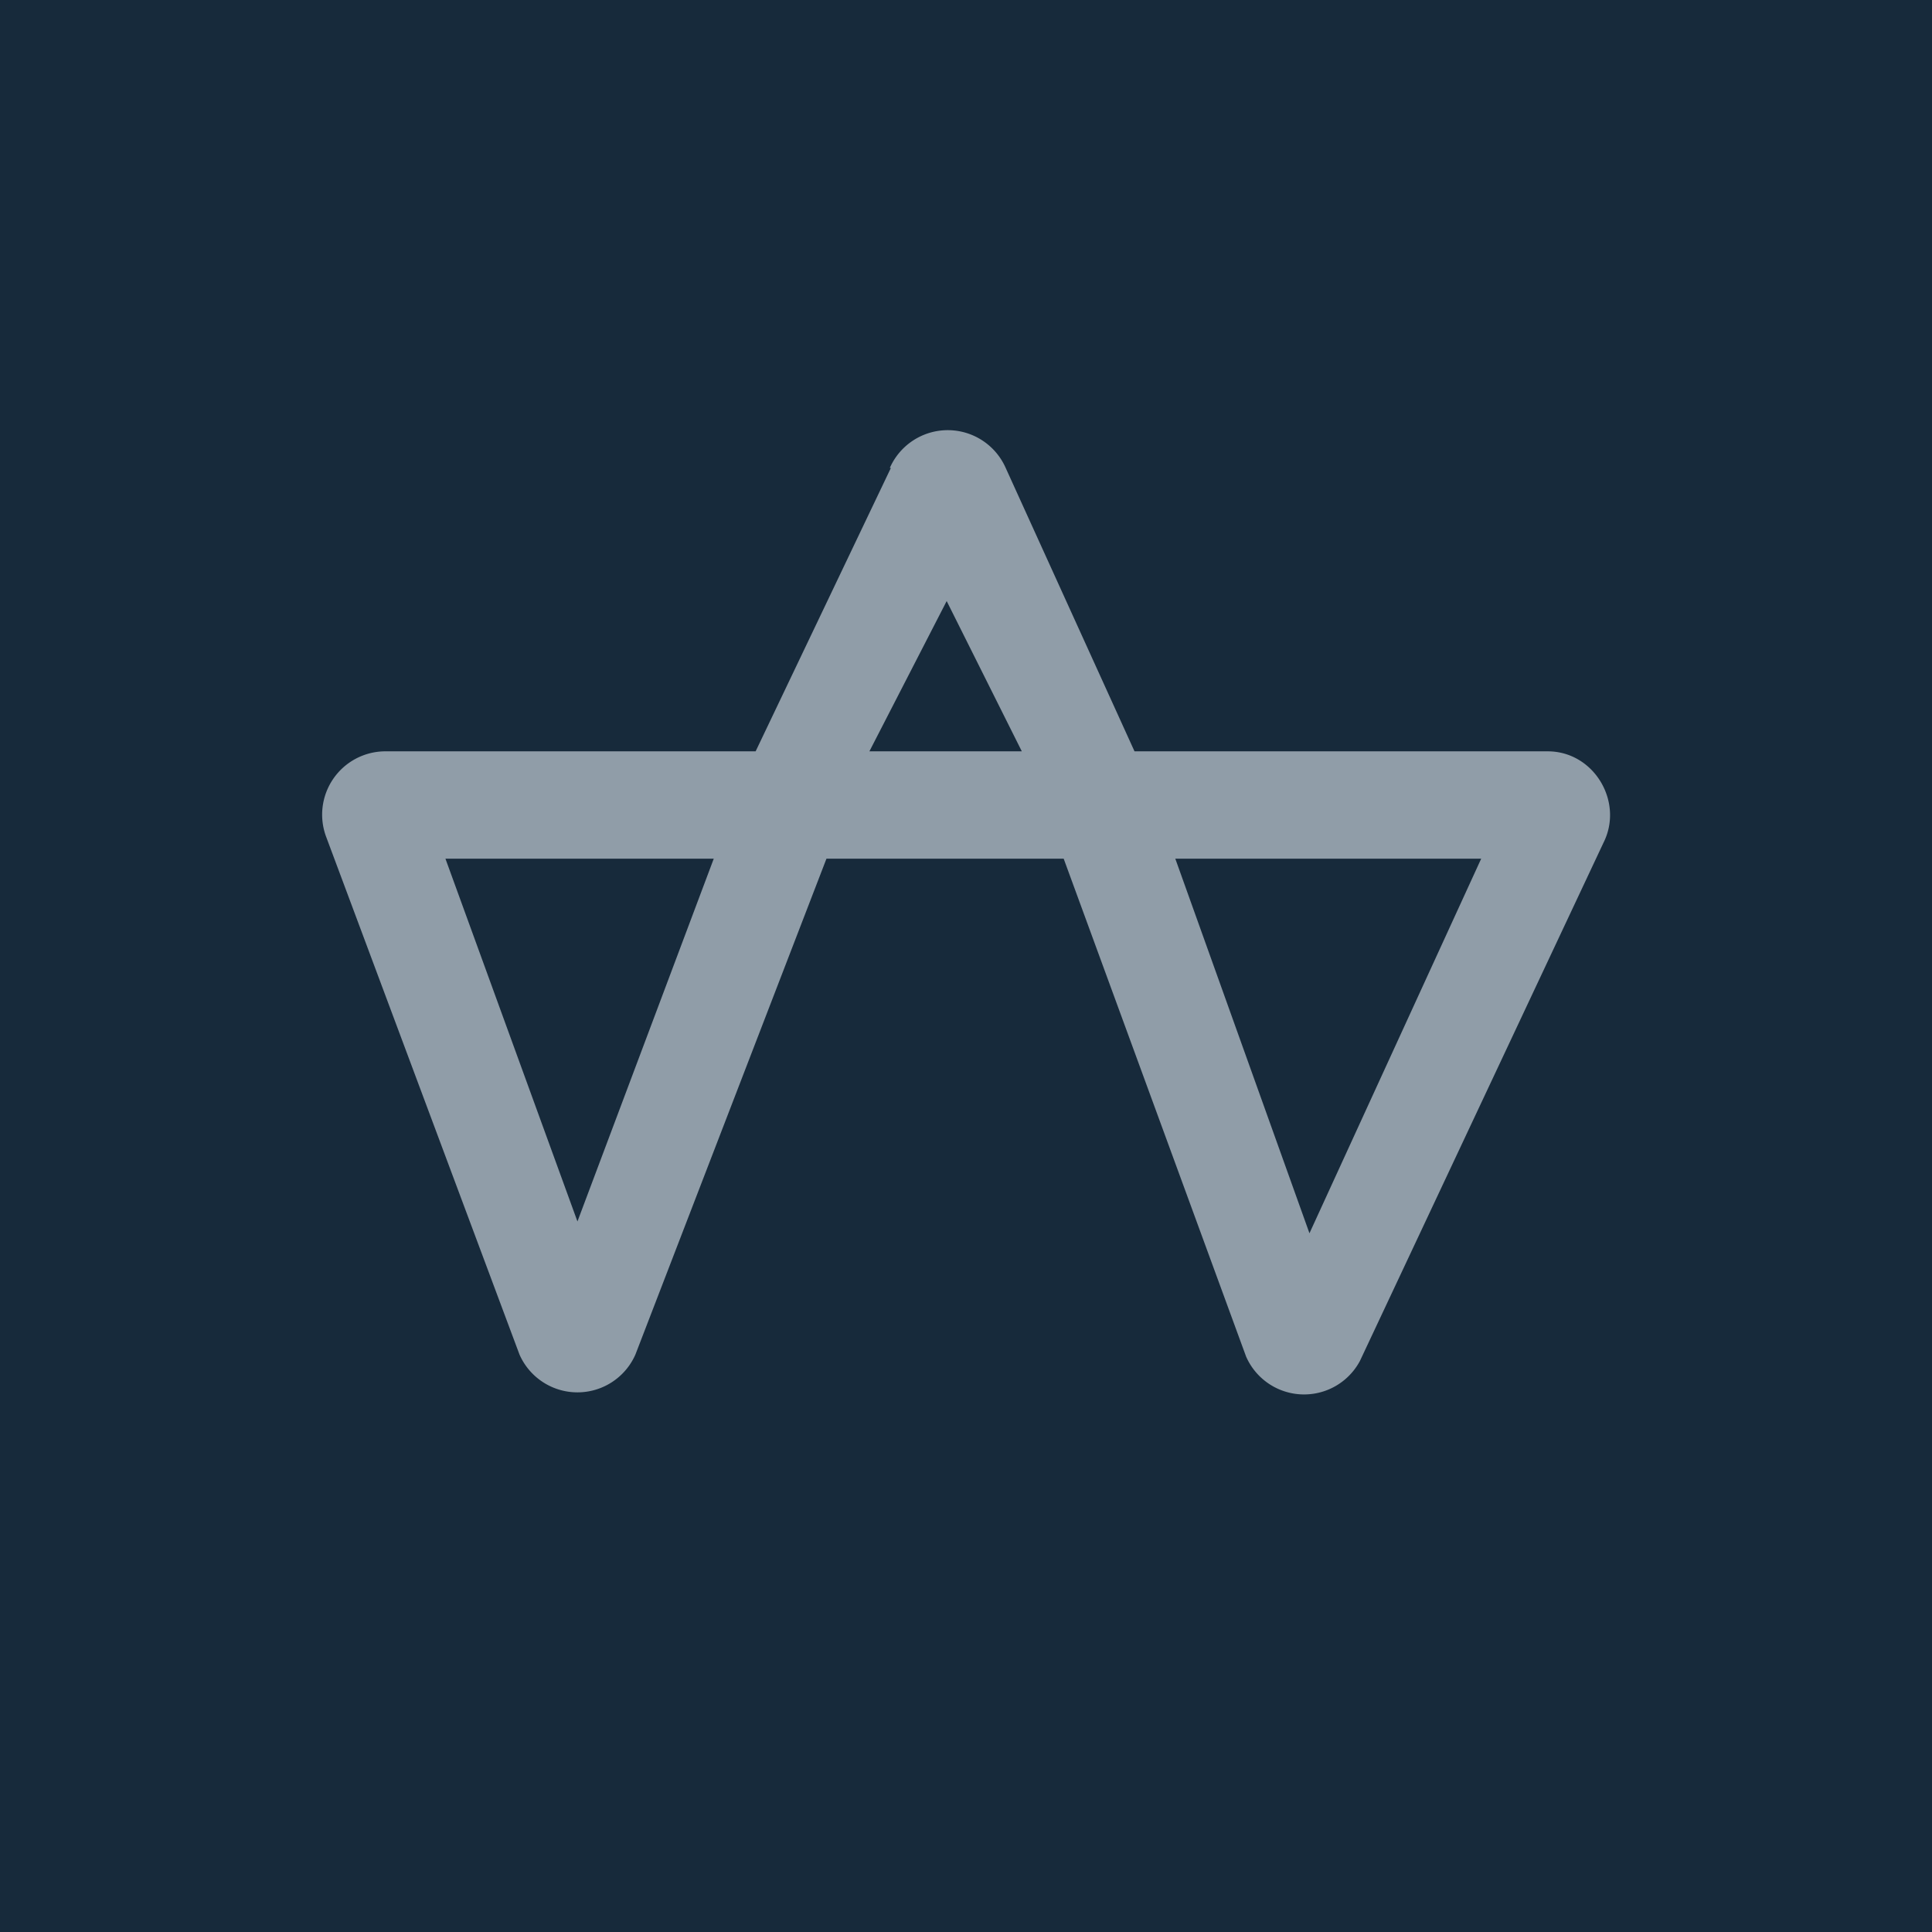 <!-- by TradingView --><svg width="18" height="18" viewBox="0 0 18 18" xmlns="http://www.w3.org/2000/svg"><path fill="#172A3B" d="M0 0h18v18H0z"/><path opacity=".7" d="M8.29 4.36a.59.59 0 0 1 1.08 0L10.57 7h3.85c.43 0 .71.47.52.85l-2.27 4.83a.59.59 0 0 1-1.06-.04L9.91 8H7.7l-1.78 4.62a.59.59 0 0 1-1.08 0L3.04 7.8a.59.59 0 0 1 .54-.8h3.46L8.3 4.36ZM8.09 7h1.43l-.7-1.4L8.1 7ZM6.65 8h-2.5l1.23 3.38L6.65 8Zm4.3 0 1.25 3.49L13.8 8h-2.86Z" fill="#C3CDD6"/></svg>